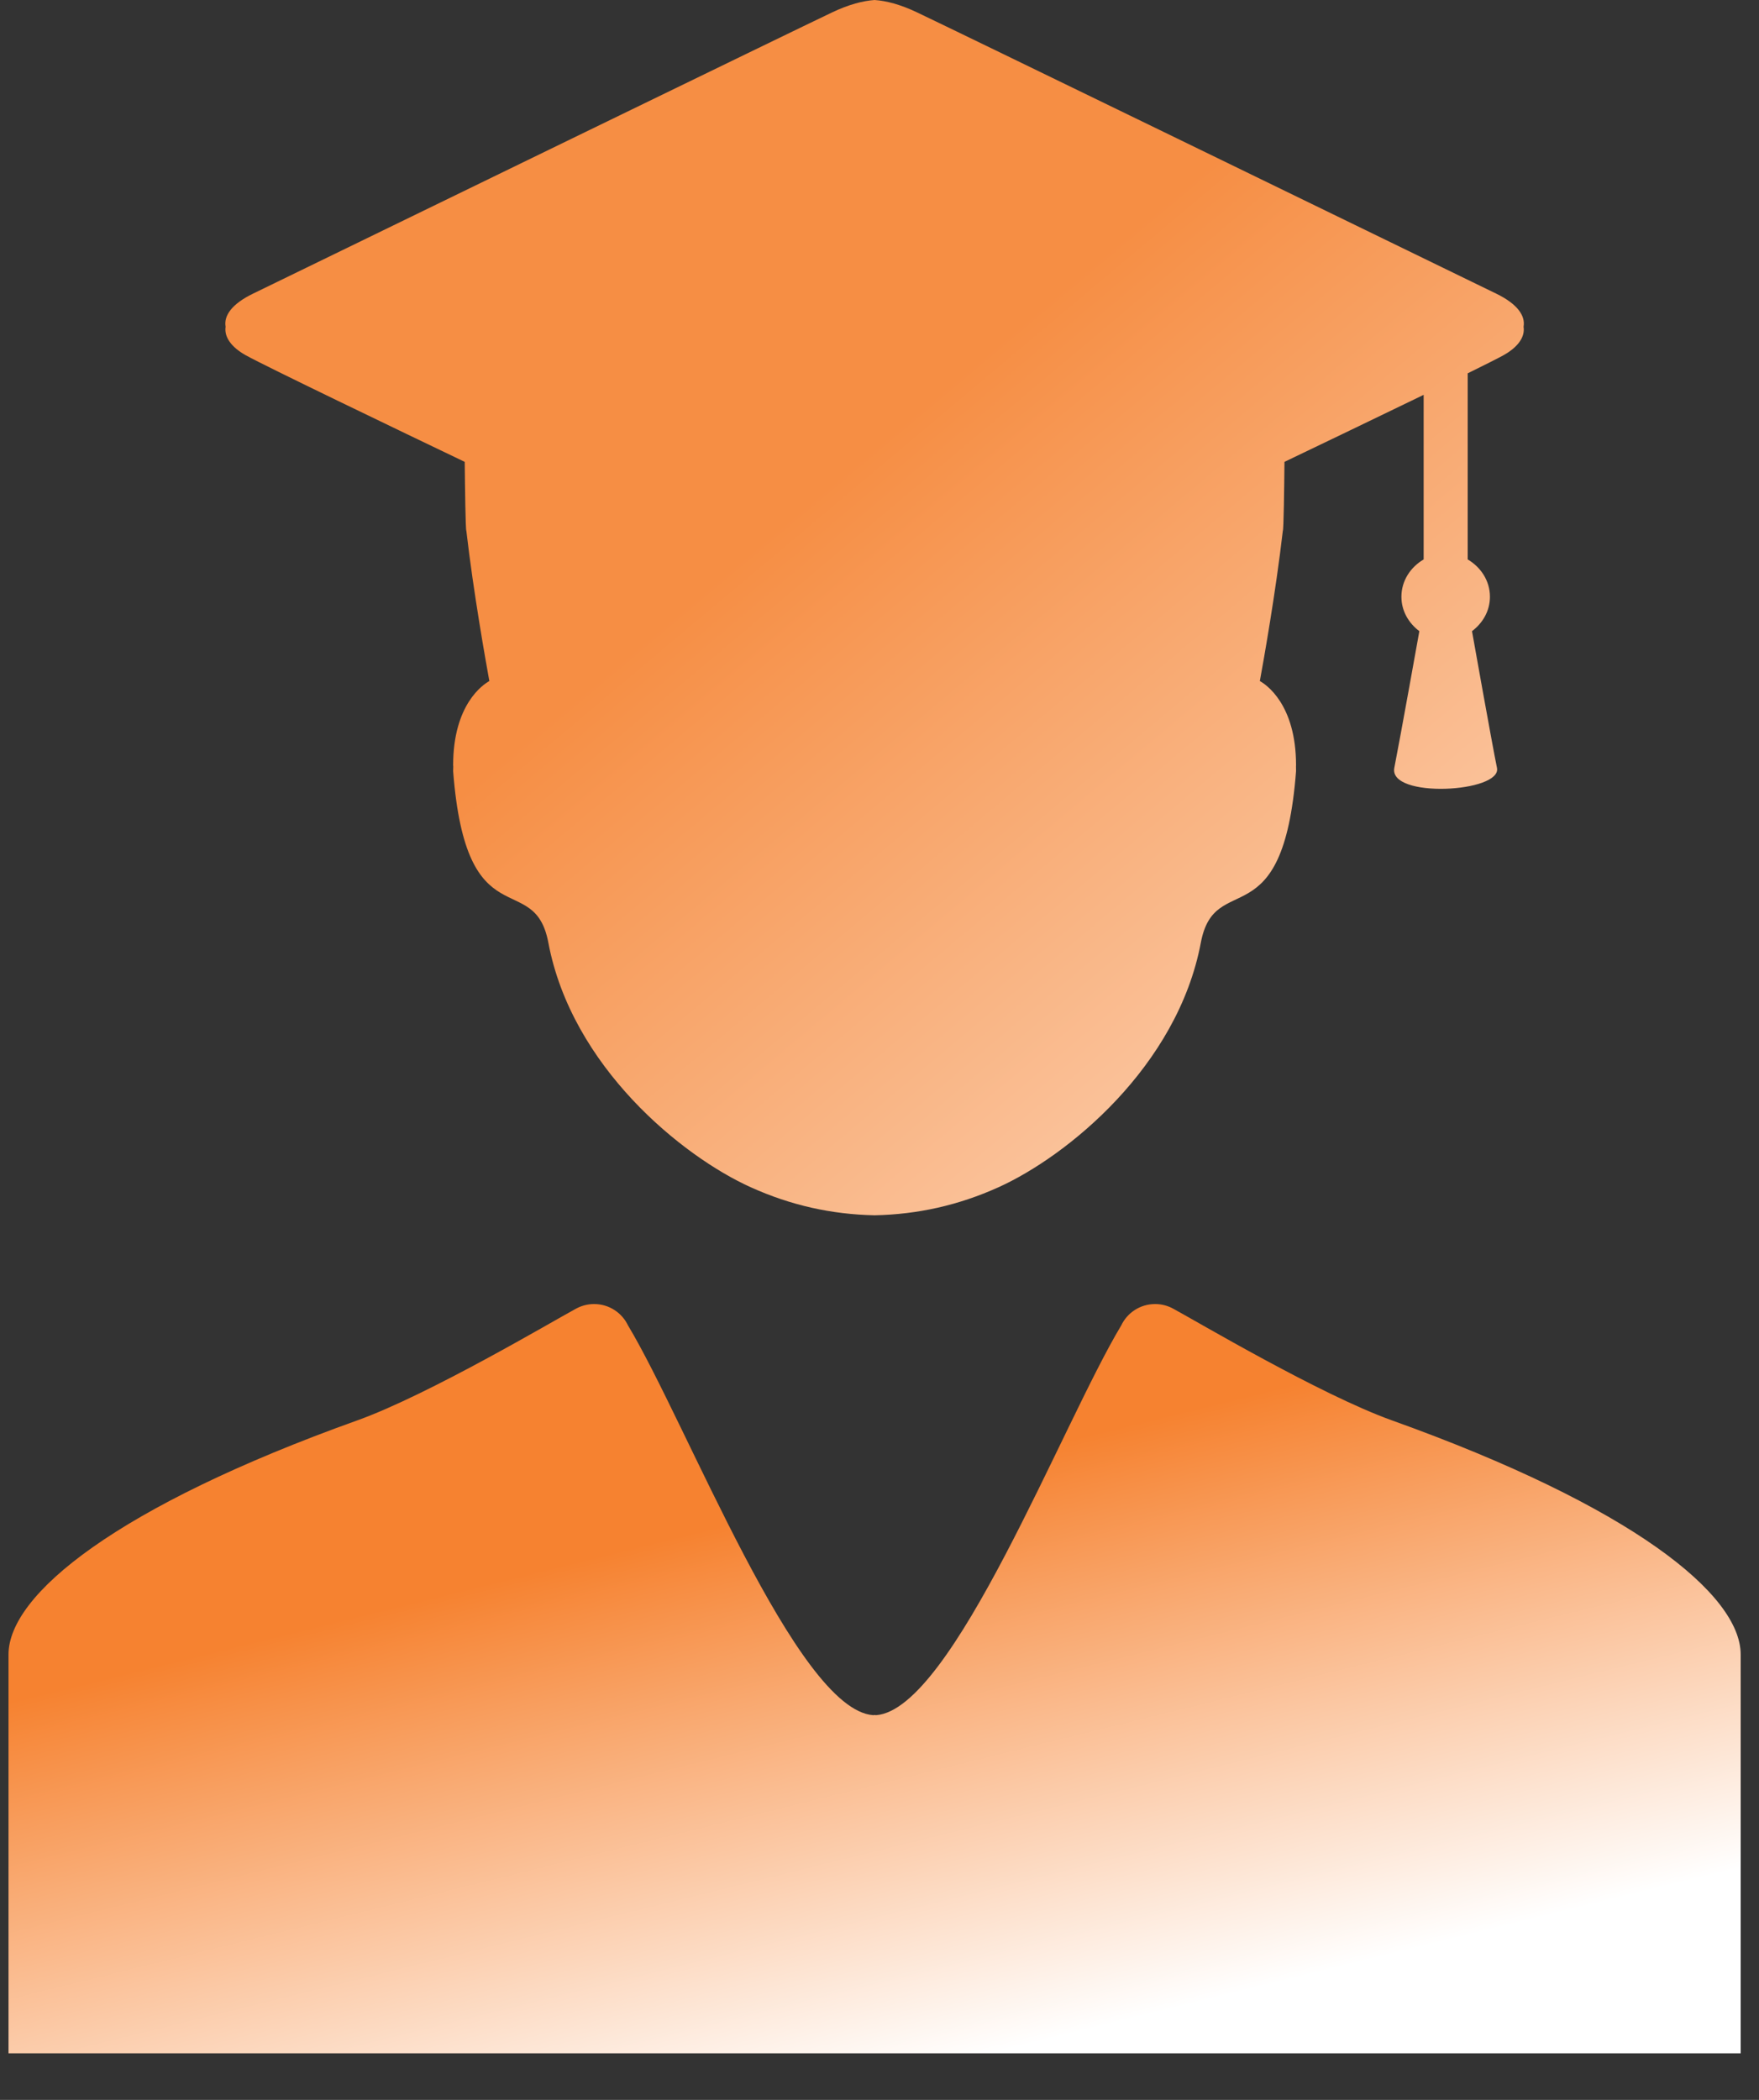 <svg width="31" height="37" viewBox="0 0 31 37" fill="none" xmlns="http://www.w3.org/2000/svg">
<rect x="0" y="0" width="31" height="37" fill="#333333" stroke="none"/>
<g id="student-with-graduation-cap">
<g id="Layer_2_9_">
<g id="Group 17">
<g id="Group 23">
<path id="Path 150433" d="M4.33 6.259C4.682 6.455 7.047 7.591 8.19 8.138C8.195 8.579 8.204 9.341 8.219 9.354C8.345 10.445 8.562 11.658 8.624 12C8.52 12.058 7.986 12.405 7.986 13.484C7.987 13.49 7.987 13.496 7.988 13.502C7.987 13.53 7.986 13.559 7.986 13.588C8.216 16.588 9.417 15.295 9.664 16.61C10.076 18.795 12.023 20.376 13.235 20.921C13.935 21.237 14.656 21.398 15.414 21.413C16.171 21.398 16.892 21.237 17.593 20.921C18.804 20.376 20.751 18.795 21.163 16.61C21.411 15.295 22.611 16.588 22.841 13.588C22.841 13.559 22.84 13.53 22.84 13.502C22.84 13.496 22.841 13.49 22.841 13.484C22.841 12.405 22.307 12.058 22.203 12C22.266 11.658 22.482 10.445 22.608 9.354C22.623 9.341 22.633 8.579 22.637 8.138C23.265 7.837 24.261 7.359 25.09 6.957V9.857C24.86 9.992 24.698 10.231 24.698 10.515C24.698 10.767 24.827 10.98 25.014 11.121C25.014 11.121 24.681 12.981 24.573 13.529C24.466 14.076 26.473 13.966 26.382 13.529C26.292 13.091 25.942 11.121 25.942 11.121C26.129 10.98 26.258 10.767 26.258 10.515C26.258 10.231 26.096 9.993 25.866 9.857V6.578C26.175 6.426 26.405 6.31 26.497 6.259C26.746 6.12 26.88 5.942 26.851 5.757C26.885 5.564 26.745 5.357 26.369 5.174C23.683 3.867 16.836 0.538 16.159 0.217C15.864 0.077 15.621 0.015 15.414 0C15.207 0.015 14.964 0.077 14.668 0.217C13.992 0.538 7.145 3.867 4.459 5.174C4.082 5.357 3.942 5.564 3.976 5.757C3.948 5.942 4.082 6.12 4.33 6.259Z" fill="url(#paint0_linear_1_174)"/>
<path id="Path 150434" d="M24.529 25.026C23.265 24.573 21.066 23.268 20.689 23.066C20.592 23.01 20.479 22.977 20.358 22.977C20.093 22.977 19.866 23.131 19.76 23.354C18.718 25.087 16.786 30.127 15.439 30.221C15.431 30.22 15.422 30.219 15.414 30.218C15.405 30.219 15.397 30.22 15.389 30.221C14.041 30.127 12.11 25.087 11.068 23.354C10.962 23.131 10.734 22.977 10.47 22.977C10.349 22.977 10.236 23.01 10.138 23.066C9.761 23.268 7.562 24.573 6.299 25.026C2.057 26.545 0.15 28.095 0.15 29.152C0.15 29.183 0.15 29.218 0.15 29.256C0.15 30.543 0.15 36.075 0.15 36.075C0.15 36.143 0.15 36.179 0.15 36.179H15.389H15.414H15.439H30.677C30.677 36.179 30.677 36.143 30.677 36.075C30.677 36.075 30.677 30.543 30.677 29.256C30.677 29.218 30.677 29.183 30.677 29.152C30.677 28.095 28.77 26.545 24.529 25.026Z" fill="url(#paint1_linear_1_174)"/>
</g>
</g>
</g>
</g>
<defs>
<linearGradient id="paint0_linear_1_174" x1="15.244" y1="8" x2="31.727" y2="27.601" gradientUnits="userSpaceOnUse">
<stop stop-color="#F68E44"/>
<stop offset="1" stop-color="white"/>
</linearGradient>
<linearGradient id="paint1_linear_1_174" x1="14.238" y1="26.5" x2="16.685" y2="36.389" gradientUnits="userSpaceOnUse">
<stop stop-color="#F68230"/>
<stop offset="1" stop-color="white"/>
</linearGradient>
</defs>
</svg>
